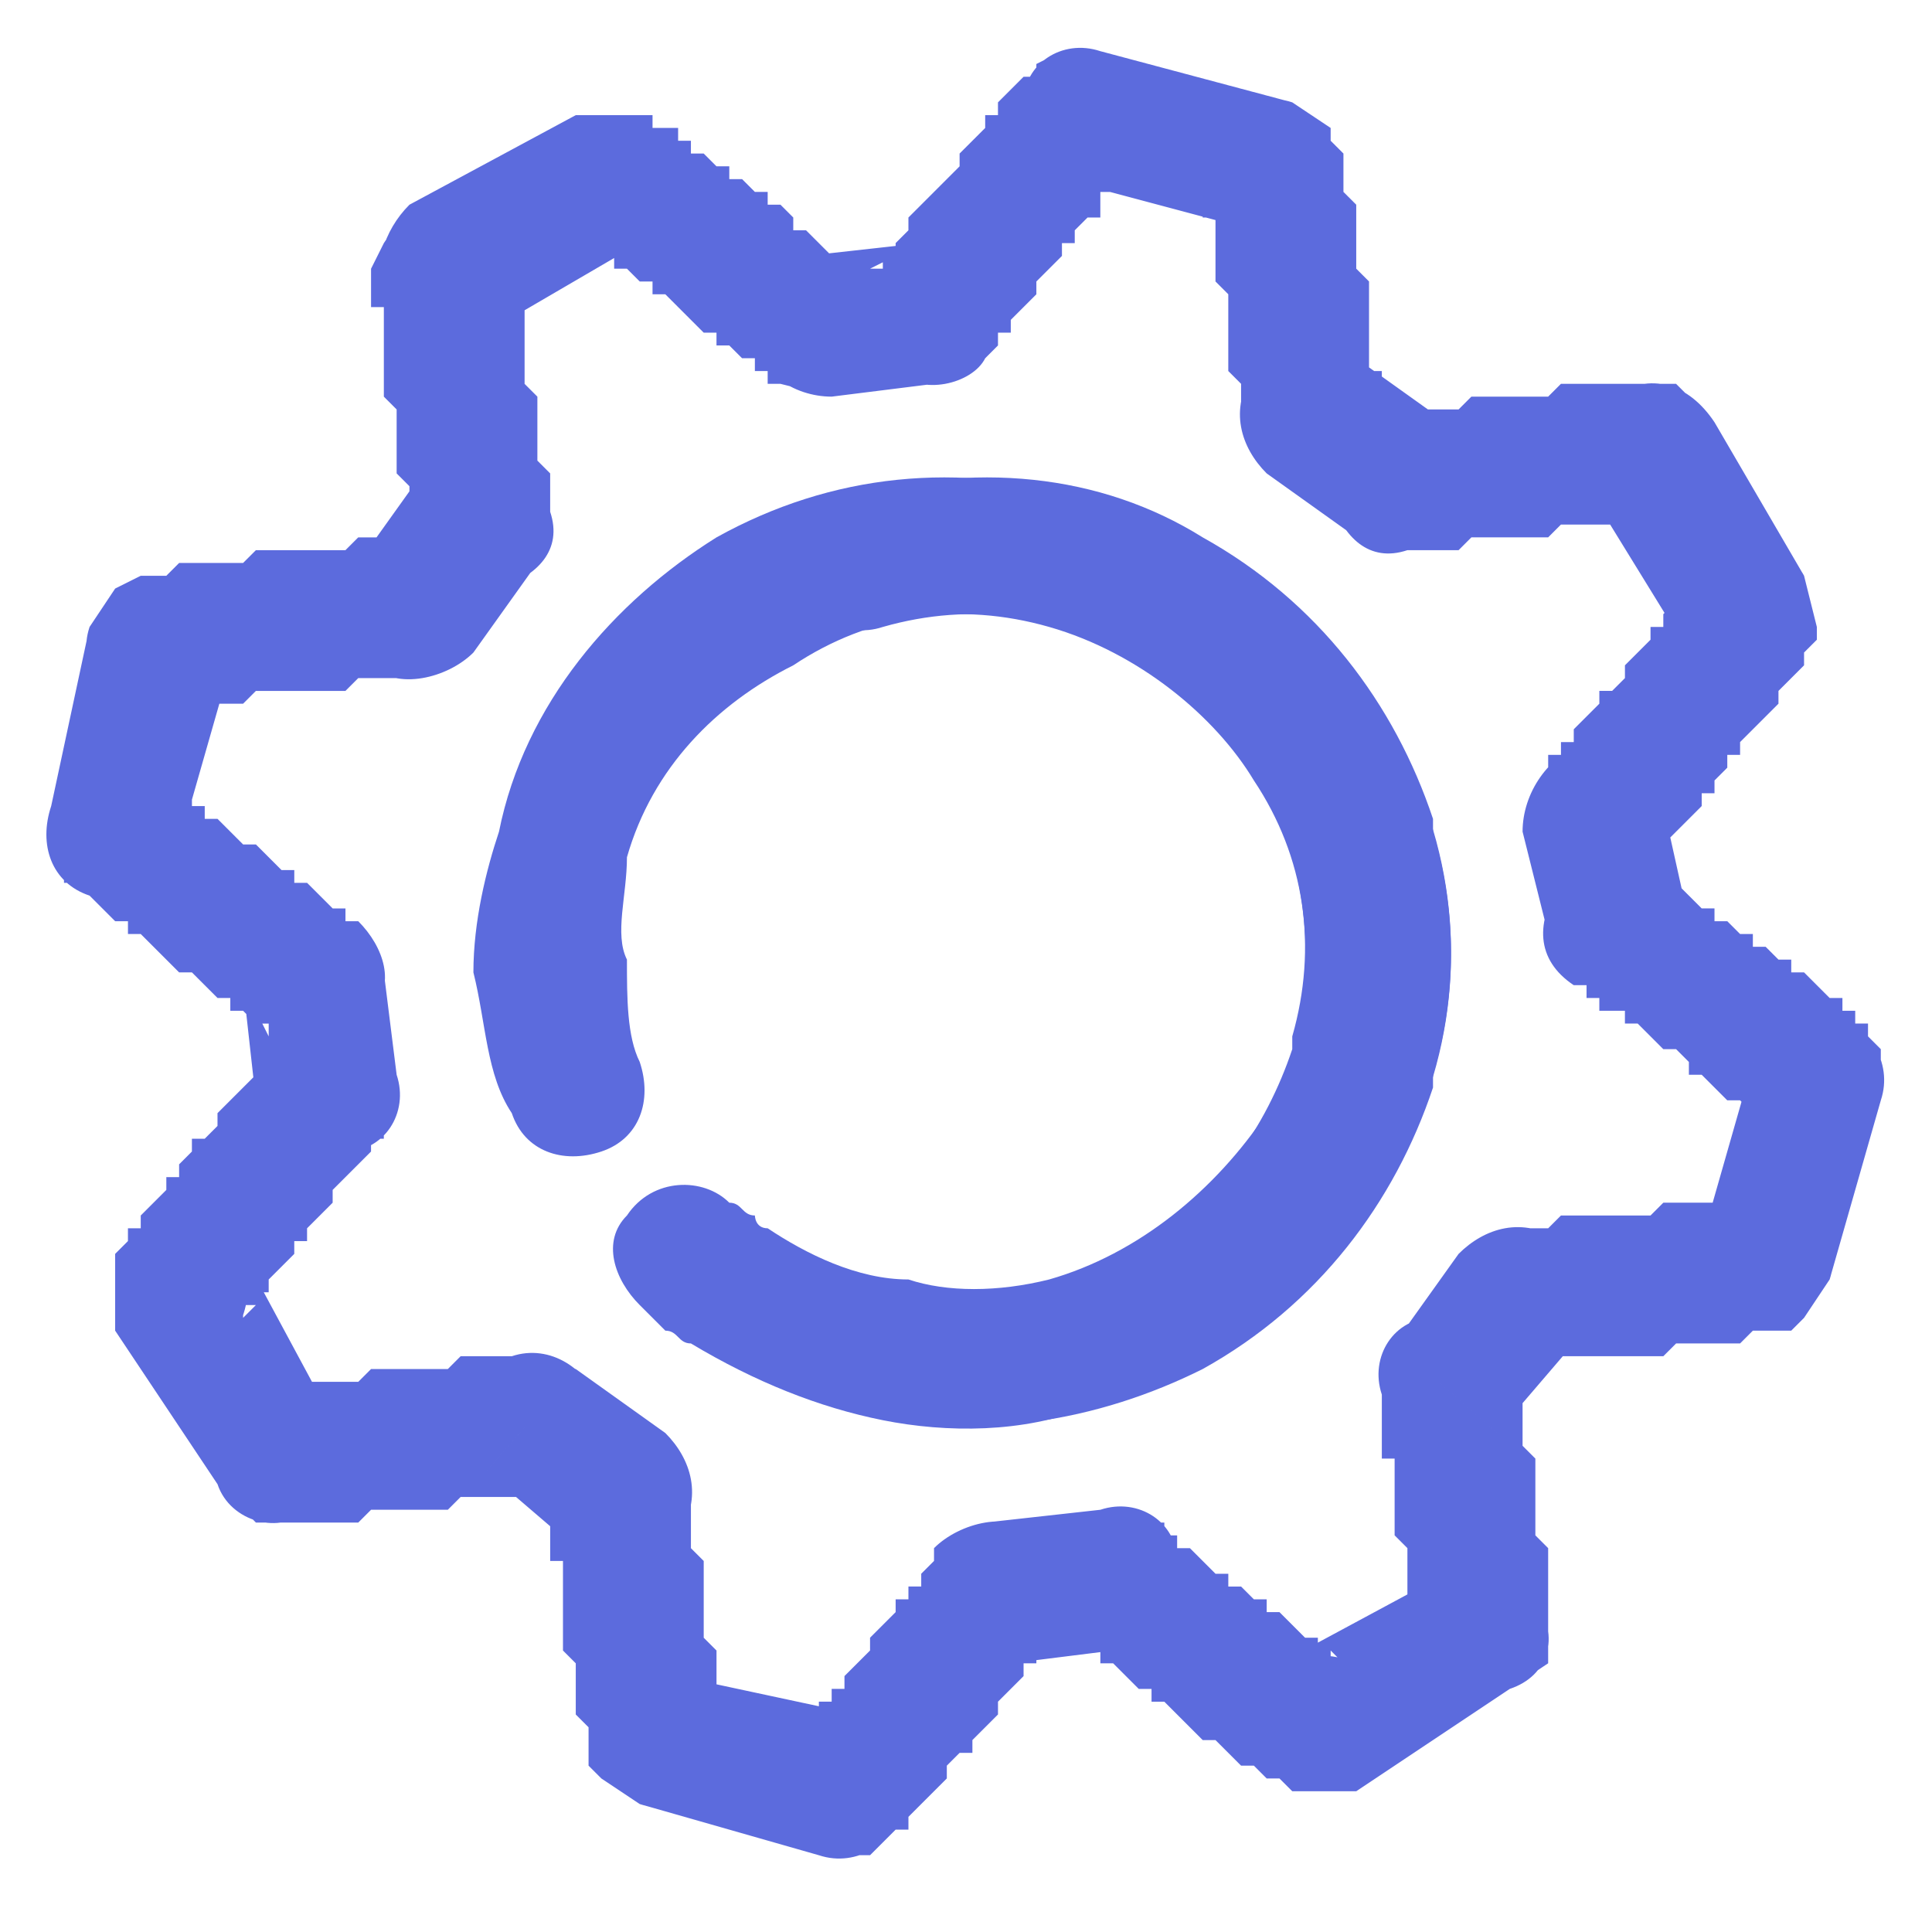 <?xml version="1.0" encoding="UTF-8" standalone="no"?>
<svg
   xmlns:dc="http://purl.org/dc/elements/1.1/"
   xmlns:cc="http://creativecommons.org/ns#"
   xmlns:rdf="http://www.w3.org/1999/02/22-rdf-syntax-ns#"
   xmlns:svg="http://www.w3.org/2000/svg"
   xmlns="http://www.w3.org/2000/svg"
   xmlns:sodipodi="http://sodipodi.sourceforge.net/DTD/sodipodi-0.dtd"
   xmlns:inkscape="http://www.inkscape.org/namespaces/inkscape"
   xml:space="preserve"
   width="24px"
   height="24px"
   version="1.0"
   style="shape-rendering:geometricPrecision; text-rendering:geometricPrecision; image-rendering:optimizeQuality; fill-rule:evenodd; clip-rule:evenodd"
   viewBox="0 0 1.51 1.51"
   id="svg18"
   sodipodi:docname="ic-nav-settings.svg"><sodipodi:namedview
   pagecolor="#ffffff"
   bordercolor="#666666"
   borderopacity="1"
   objecttolerance="10"
   gridtolerance="10"
   guidetolerance="10"
   inkscape:pageopacity="0"
   inkscape:pageshadow="2"
   inkscape:window-width="640"
   inkscape:window-height="480"
   id="namedview20"
   inkscape:document-rotation="0" />
 <defs
   id="defs4">
  <style
   type="text/css"
   id="style2">
   <![CDATA[
    .fil2 {fill:none}
    .fil0 {fill:#5C6BDD;fill-rule:nonzero}
    .fil1 {fill:#5C6BDD;fill-rule:nonzero}
   ]]>
  </style>
 </defs>
 <g
   id="Слой_x0020_1">
  <path
   class="fil0"
   d="M0.5 0.83c0.01,0.03 0,0.06 -0.03,0.07 -0.03,0.01 -0.06,0 -0.07,-0.03 -0.02,-0.03 -0.02,-0.07 -0.03,-0.11 0,-0.04 0.01,-0.08 0.02,-0.11 0.02,-0.1 0.09,-0.18 0.17,-0.23 0.09,-0.05 0.19,-0.06 0.29,-0.03l0 0c0.1,0.02 0.18,0.09 0.23,0.17 0.05,0.08 0.07,0.18 0.04,0.28l0 0 0 0 0 0c0,0 0,0 0,0.01 -0.03,0.09 -0.09,0.17 -0.18,0.22 -0.08,0.04 -0.18,0.06 -0.28,0.03 -0.03,0 -0.05,-0.03 -0.04,-0.06 0.01,-0.03 0.04,-0.05 0.07,-0.04 0.07,0.02 0.14,0.01 0.2,-0.03 0.06,-0.03 0.1,-0.09 0.12,-0.15 0,0 0,-0.01 0,-0.01l0 0 0 0c0.02,-0.07 0.01,-0.14 -0.03,-0.2 -0.03,-0.05 -0.09,-0.1 -0.16,-0.12l0 0c-0.07,-0.02 -0.14,-0.01 -0.2,0.03 -0.06,0.03 -0.11,0.08 -0.13,0.15 0,0.03 -0.01,0.06 0,0.08 0,0.03 0,0.06 0.01,0.08z"
   id="path7" />
  <g
   id="g11">
   <path
   class="fil1"
   d="M0.2 0.86l-0.01 -0.09 0.11 -0.01 0.01 0.08 -0.01 0.04 -0.1 -0.02zm0.11 -0.02c0.01,0.03 -0.01,0.06 -0.04,0.06 -0.03,0.01 -0.06,-0.01 -0.07,-0.04l0.11 -0.02zm-0.12 0.14l-0.1 0.06 0 0 0 -0.04 0 -0.01 0 -0.01 0.01 -0.01 0 0 0 -0.01 0.01 0 0 -0.01 0.01 -0.01 0 0 0.01 -0.01 0 -0.01 0.01 0 0 -0.01 0.01 -0.01 0 -0.01 0.01 0 0.01 -0.01 0 -0.01 0.01 -0.01 0 0 0.01 -0.01 0 0 0.01 -0.01 0 -0.01 0 0 0.01 0 0 -0.01 0 0 0 0 0 0 0.01 0 0.08 0.06 0 0 0 0.01 0 0 0 0 -0.01 0 0 0.01 0 0 -0.01 0.01 0 0 -0.01 0.01 0 0 -0.01 0.01 0 0.01 -0.01 0.01 0 0 -0.01 0.01 0 0.01 -0.01 0 0 0.01 -0.01 0.01 0 0 -0.01 0.01 0 0.01 -0.01 0 0 0.01 0 0 -0.01 0 0 0.01 0 0 0 0 0.01 -0.01 -0.01 -0.04 0 0zm0 0c0.01,0.03 0,0.06 -0.02,0.08 -0.03,0.01 -0.06,0 -0.08,-0.02l0.1 -0.06zm-0.02 0.18l-0.08 -0.12 0.1 -0.06 0.07 0.13 -0.09 0.05 0 0zm0.09 -0.05c0.02,0.02 0.01,0.06 -0.02,0.07 -0.02,0.02 -0.06,0.01 -0.07,-0.02l0.09 -0.05zm0.19 -0.04l-0.07 0.08 0.04 0.01 0 0 0 0 0 0.01 -0.01 0 0 0 -0.01 0 0 0 -0.01 0 -0.01 0 0 0 -0.01 0 -0.01 0 -0.01 0.01 -0.01 0 -0.01 0 -0.01 0 -0.01 0 0 0 -0.01 0 -0.01 0 -0.01 0.01 -0.01 0 -0.01 0 -0.01 0 0 0 -0.01 0 -0.01 0 0 0 -0.01 0 -0.01 0 -0.01 0 -0.03 -0.03 0.09 -0.05 -0.02 -0.03 -0.01 0 -0.01 0 0 0 0.01 0 0 0 0.01 0 0 0 0.01 0 0.01 0 0.01 0 0 0 0.01 0 0.01 -0.01 0.01 0 0.01 0 0.01 0 0.01 0 0 0 0.01 0 0.01 0 0.01 -0.01 0.01 0 0 0 0.01 0 0.01 0 0 0 0.01 0 0 0 0 0 0 0 0 0 0.05 0.01zm-0.05 -0.01c0.03,-0.01 0.06,0.01 0.07,0.04 0,0.03 -0.02,0.06 -0.05,0.06l-0.02 -0.1zm0.05 0.15l-0.07 -0.06 0.07 -0.08 0.07 0.05 0.02 0.04 -0.09 0.05zm0.07 -0.09c0.02,0.02 0.03,0.05 0.01,0.08 -0.02,0.02 -0.06,0.03 -0.08,0.01l0.07 -0.09zm0.01 0.19l-0.03 0.1 0 0 -0.03 -0.02 -0.01 -0.01 0 -0.01 0 -0.01 0 0 0 -0.01 -0.01 -0.01 0 0 0 -0.01 0 -0.01 0 -0.01 0 -0.01 0 0 -0.01 -0.01 0 -0.01 0 -0.01 0 -0.01 0 -0.01 0 -0.01 0 -0.01 0 -0.01 -0.01 0 0 -0.01 0 -0.01 0 -0.01 0 0 0 -0.01 0 0 0 -0.01 0 0 0 0 0 0 0.11 -0.01 0 0 0 0 0 0 0 0.01 0 0 0 0 0 0.01 0 0.01 0 0 0 0.01 0 0.01 0.01 0.01 0 0.01 0 0 0 0.01 0 0.01 0 0.01 0 0.01 0 0.01 0.01 0.01 0 0.01 0 0 0 0.01 0 0.01 0 0 0 0.01 0 0 0 0 0.01 0.01 -0.01 -0.01 0 0 -0.03 -0.02 0 0zm0 0c0.03,0 0.05,0.03 0.04,0.06 -0.01,0.03 -0.04,0.05 -0.07,0.04l0.03 -0.1zm0.11 0.14l-0.14 -0.04 0.03 -0.1 0.14 0.03 0 0 -0.03 0.11zm0.03 -0.11c0.03,0.01 0.05,0.04 0.04,0.07 -0.01,0.03 -0.04,0.05 -0.07,0.04l0.03 -0.11zm0.1 -0.15l0.02 0.11 0.03 -0.03 0 0 0 0.01 0 0 0 0 0 0 -0.01 0.01 0 0 0 0.01 -0.01 0 0 0.01 -0.01 0.01 0 0 -0.01 0.01 0 0.01 -0.01 0.01 0 0 -0.01 0.01 0 0.01 -0.01 0 -0.01 0.01 0 0.01 -0.01 0.01 0 0 -0.01 0.01 0 0 -0.01 0.01 0 0 0 0.01 -0.01 0 -0.01 0.01 -0.01 0.01 -0.04 0 0.03 -0.11 -0.03 0.01 -0.01 0 0 0 0 0 0 0 0 0 0 -0.01 0.01 0 0 -0.01 0.01 0 0 -0.01 0.01 0 0 -0.01 0.01 -0.01 0 0 0.01 -0.01 0 -0.01 0.01 -0.01 0 0 0.01 -0.01 0 -0.01 0.01 0 0 -0.01 0.01 0 0 -0.01 0 0 0.01 -0.01 0 0 0 -0.01 0 0 0 0 0 0 0.04 -0.02zm-0.04 0.02c0.02,-0.02 0.06,-0.03 0.08,-0.01 0.03,0.02 0.03,0.05 0.01,0.07l-0.09 -0.06zm0.14 0.08l-0.08 0.01 -0.02 -0.11 0.09 -0.01 0.04 0.01 -0.03 0.1zm-0.01 -0.11c0.03,-0.01 0.06,0.01 0.06,0.04 0,0.03 -0.02,0.06 -0.05,0.07l-0.01 -0.11zm0.14 0.12l0.06 0.1 0 0 -0.04 0 -0.01 0 -0.01 -0.01 -0.01 0 0 0 -0.01 -0.01 0 0 -0.01 0 -0.01 -0.01 0 0 -0.01 -0.01 -0.01 0 -0.01 -0.01 0 0 -0.01 -0.01 -0.01 -0.01 -0.01 0 0 -0.01 -0.01 0 -0.01 -0.01 0 0 -0.01 -0.01 -0.01 0 0 -0.01 -0.01 0 0 0 -0.01 -0.01 0 0 0 0 -0.01 0 0 -0.01 0 0 0.07 -0.08 0 0 0 0 0 0 0.01 0 0 0.01 0 0 0.01 0 0 0.01 0.01 0 0.01 0.01 0 0 0.01 0.01 0.01 0 0 0.01 0.01 0 0.01 0.01 0.01 0 0 0.01 0.01 0 0.01 0.01 0 0 0.01 0.01 0.01 0 0 0.01 0.01 0 0 0 0 0.01 0.01 0 0 0 0 0 -0.01 -0.01 -0.04 0.01 0 0zm0 0c0.03,-0.01 0.06,-0.01 0.08,0.02 0.01,0.03 0,0.06 -0.02,0.08l-0.06 -0.1zm0.18 0.02l-0.12 0.08 -0.06 -0.1 0.13 -0.07 0 0 0.05 0.09zm-0.05 -0.09c0.03,-0.02 0.06,-0.01 0.07,0.02 0.02,0.03 0.01,0.06 -0.02,0.07l-0.05 -0.09zm-0.04 -0.18l0.08 0.07 0.01 -0.05 0 0 0 0.01 0.01 0 0 0 0 0.01 0 0 0 0.01 0 0 0 0.01 0 0.01 0 0.01 0 0 0.01 0.01 0 0.01 0 0.01 0 0.01 0 0.01 0 0.01 0 0.01 0.01 0.01 0 0 0 0.01 0 0.01 0 0.01 0 0.01 0 0 0 0.01 0 0.01 0 0 0 0.01 0 0.02 -0.03 0.02 -0.05 -0.09 -0.02 0.03 -0.01 0.01 0 0 0 0 0 0 0 -0.01 0 0 0 -0.01 0 -0.01 0 0 0 -0.01 0 -0.01 0 -0.01 -0.01 -0.01 0 0 0 -0.01 0 -0.01 0 -0.01 0 -0.01 0 -0.01 0 -0.01 -0.01 0 0 -0.01 0 -0.01 0 0 0 -0.01 0 -0.01 0 0 0 0 0 -0.01 0 0 0 0 0.01 -0.04zm-0.01 0.04c-0.01,-0.03 0.01,-0.06 0.04,-0.06 0.03,-0.01 0.06,0.01 0.06,0.04l-0.1 0.02zm0.15 -0.04l-0.06 0.07 -0.08 -0.07 0.05 -0.07 0.04 -0.02 0.05 0.09zm-0.09 -0.07c0.02,-0.02 0.05,-0.03 0.08,-0.01 0.02,0.02 0.03,0.05 0.01,0.08l-0.09 -0.07zm0.19 -0.01l0.1 0.03 0 0 -0.02 0.03 -0.01 0.01 -0.01 0 0 0 -0.01 0 -0.01 0 0 0 -0.01 0.01 -0.01 0 -0.01 0 -0.01 0 0 0 -0.01 0 -0.01 0 -0.01 0.01 -0.01 0 -0.01 0 -0.01 0 -0.01 0 -0.01 0 -0.01 0 0 0 -0.01 0 -0.01 0 -0.01 0.01 0 0 -0.01 0 0 0 -0.01 0 0 0 0 0 0 0 -0.01 -0.11 0 0 0 0 0 0 0.01 0 0 0 0.01 0 0 0 0.01 0 0 0 0.01 -0.01 0.01 0 0.01 0 0.01 0 0.01 0 0.01 0 0 0 0.01 0 0.01 0 0.01 -0.01 0.01 0 0.01 0 0.01 0 0 0 0.01 0 0.01 0 0 0 0.01 0 0 0 0 -0.01 0 0.01 -0.01 0 -0.02 0.03 0 0zm0 0c0.01,-0.03 0.04,-0.05 0.07,-0.04 0.02,0.01 0.04,0.04 0.03,0.07l-0.1 -0.03zm0.14 -0.11l-0.04 0.14 -0.1 -0.03 0.04 -0.14 0.1 0.03 0 0zm-0.1 -0.03c0,-0.03 0.03,-0.05 0.06,-0.04 0.03,0.01 0.05,0.04 0.04,0.07l-0.1 -0.03zm-0.16 -0.1l0.11 -0.01 -0.03 -0.04 0 0 0 0 0.01 0 0 0 0 0.01 0.01 0 0 0 0.01 0.01 0 0 0.01 0.01 0.01 0 0 0.01 0.01 0 0.01 0.01 0.01 0 0 0.01 0.01 0 0.01 0.01 0.01 0 0 0.01 0.01 0 0.01 0.01 0 0 0.01 0.01 0.01 0 0 0.01 0.01 0 0 0.01 0.01 0 0 0.01 0.01 0.01 0 0.04 -0.1 -0.03 0 0.04 0 0 0.01 0.01 -0.01 0 0 -0.01 0 0 0 0 -0.01 -0.01 0 0 -0.01 0 -0.01 -0.01 0 0 -0.01 -0.01 -0.01 0 0 -0.01 -0.01 -0.01 -0.01 0 -0.01 -0.01 0 0 -0.01 -0.01 -0.01 0 0 -0.01 -0.01 0 -0.01 0 0 -0.01 -0.01 0 0 0 0 -0.01 -0.01 0 0 0 0 0 0 0 -0.02 -0.04zm0.02 0.04c-0.03,-0.02 -0.03,-0.05 -0.01,-0.08 0.01,-0.02 0.05,-0.03 0.07,-0.01l-0.06 0.09zm0.07 -0.14l0.02 0.09 -0.11 0.01 -0.02 -0.08 0.02 -0.05 0.09 0.03zm-0.11 0.02c0,-0.03 0.02,-0.06 0.05,-0.07 0.03,0 0.06,0.02 0.06,0.05l-0.11 0.02zm0.13 -0.14l0.09 -0.06 0 0 0.01 0.04 0 0.01 -0.01 0.01 0 0.01 0 0 -0.01 0.01 0 0 -0.01 0.01 0 0.01 0 0 -0.01 0.01 -0.01 0.01 0 0 -0.01 0.01 0 0.01 -0.01 0 0 0.01 -0.01 0.01 0 0.01 -0.01 0 0 0.01 -0.01 0.01 0 0 -0.01 0.01 0 0 -0.01 0.01 0 0 0 0.01 -0.01 0 0 0 0 0 0 0 -0.08 -0.07 0 0 0 0 0 0 0 0 0 -0.01 0.01 0 0 0 0 -0.01 0.01 0 0 -0.01 0.01 -0.01 0 0 0.01 -0.01 0 -0.01 0.01 0 0.01 -0.01 0 -0.01 0.01 -0.01 0 0 0.01 -0.01 0 -0.01 0.01 0 0 -0.01 0 0 0.01 -0.01 0 0 0 -0.01 0 0 0 0 0 0 0 0.01 0.01 0.04 0 0zm0 0c-0.02,-0.03 -0.01,-0.06 0.02,-0.08 0.02,-0.01 0.06,0 0.07,0.02l-0.09 0.06zm0.02 -0.18l0.07 0.12 -0.09 0.06 -0.08 -0.13 0.1 -0.05 0 0zm-0.1 0.05c-0.01,-0.02 0,-0.06 0.02,-0.07 0.03,-0.02 0.06,-0.01 0.08,0.02l-0.1 0.05zm-0.18 0.04l0.07 -0.09 -0.04 -0.01 0 0 0 0 0 0 0 0 0.01 0 0 0 0.01 0 0.01 0 0 0 0.01 0 0.01 0 0.01 -0.01 0.01 0 0 0 0.01 0 0.01 0 0.01 0 0.01 0 0.01 0 0.01 -0.01 0.01 0 0.01 0 0.01 0 0 0 0.01 0 0.01 0 0 0 0.01 0 0.01 0 0.01 0 0.01 0 0.03 0.03 -0.09 0.05 0.02 0.02 0.01 0.01 0 0 0 0 0 0 0 0 -0.01 0 -0.01 0 0 0 -0.01 0 -0.01 0 -0.01 0 0 0 -0.01 0 -0.01 0.01 -0.01 0 -0.01 0 -0.01 0 -0.01 0 -0.01 0 0 0 -0.01 0 -0.01 0.01 -0.01 0 0 0 -0.01 0 0 0 -0.01 0 0 0 0 0 -0.01 0 0 0 -0.04 -0.01zm0.04 0.01c-0.03,0.01 -0.05,-0.01 -0.06,-0.04 -0.01,-0.03 0.02,-0.06 0.05,-0.07l0.01 0.11zm-0.04 -0.15l0.07 0.05 -0.07 0.09 -0.07 -0.05 -0.02 -0.04 0.09 -0.05zm-0.07 0.09c-0.02,-0.02 -0.03,-0.05 -0.01,-0.08 0.02,-0.02 0.05,-0.03 0.08,-0.01l-0.07 0.09zm-0.01 -0.19l0.03 -0.1 0 0 0.03 0.02 0 0.01 0.01 0.01 0 0 0 0.01 0 0.01 0 0 0 0.01 0.01 0.01 0 0.01 0 0.01 0 0 0 0.01 0 0.01 0 0.01 0.01 0.01 0 0.01 0 0.01 0 0.01 0 0.01 0 0.01 0 0 0 0.01 0 0.01 0.01 0 0 0.01 0 0.01 0 0 0 0 0 0.01 0 0 0 0 -0.11 0.01 0 0 0 0 0 0 0 -0.01 0 0 0 -0.01 0 0 0 -0.01 -0.01 -0.01 0 0 0 -0.01 0 -0.01 0 -0.01 0 -0.01 0 -0.01 0 0 0 -0.01 -0.01 -0.01 0 -0.01 0 -0.01 0 -0.01 0 0 0 -0.01 0 -0.01 -0.01 0 0 -0.01 0 0 0 -0.01 0 0 0 0 0.01 0.01 0.03 0.02 0 0zm0 0c-0.03,-0.01 -0.05,-0.04 -0.04,-0.06 0.01,-0.03 0.04,-0.05 0.07,-0.04l-0.03 0.1zm-0.12 -0.14l0.15 0.04 -0.03 0.1 -0.15 -0.04 0.03 -0.1 0 0zm-0.03 0.1c-0.02,0 -0.04,-0.03 -0.03,-0.06 0,-0.03 0.03,-0.05 0.06,-0.04l-0.03 0.1zm-0.1 0.16l-0.01 -0.11 -0.04 0.02 0 0 0 0 0.01 0 0 0 0 -0.01 0 0 0.01 0 0 -0.01 0.01 -0.01 0 0 0 -0.01 0.01 -0.01 0 0 0.01 -0.01 0.01 -0.01 0 0 0.01 -0.01 0 -0.01 0.01 -0.01 0 0 0.01 -0.01 0 -0.01 0.01 0 0 -0.01 0.01 -0.01 0 0 0.01 -0.01 0 0 0.01 0 0 -0.01 0.02 -0.01 0.03 0 -0.03 0.1 0.04 0 0.01 0 0 0 0 0 0 0 0 0 -0.01 0 0 0.01 -0.01 0 0 0.01 0 0.01 -0.01 0 -0.01 0.01 0 0.01 -0.01 0 0 0.01 -0.01 0.01 0 0 -0.01 0.01 0 0.01 -0.01 0.01 0 0 -0.01 0.01 0 0 0 0.01 -0.01 0 0 0.01 0 0 0 0 -0.01 0.01 0 0 0 0 -0.04 0.02zm0.04 -0.02c-0.01,0.02 -0.05,0.03 -0.07,0.01 -0.03,-0.02 -0.03,-0.05 -0.02,-0.08l0.09 0.07zm-0.14 -0.08l0.09 -0.01 0.01 0.11 -0.08 0.01 -0.04 -0.01 0.02 -0.1zm0.02 0.11c-0.03,0 -0.06,-0.02 -0.06,-0.05 -0.01,-0.03 0.01,-0.05 0.04,-0.06l0.02 0.11zm-0.15 -0.12l-0.05 -0.1 0 0 0.04 0 0.01 0 0.01 0 0 0.01 0.01 0 0.01 0 0 0.01 0.01 0 0 0.01 0.01 0 0.01 0.01 0.01 0 0 0.01 0.01 0 0.01 0.01 0.01 0 0 0.01 0.01 0 0.01 0.01 0 0.01 0.01 0 0.01 0.01 0 0 0.01 0.01 0.01 0 0 0 0 0.01 0.01 0 0 0 0 0 0 0 0 0 -0.06 0.09 0 0 -0.01 0 0 0 0 -0.01 0 0 -0.01 0 0 -0.01 -0.01 0 0 0 -0.01 -0.01 -0.01 0 0 -0.01 -0.01 0 -0.01 -0.01 0 0 -0.01 -0.01 -0.01 -0.01 -0.01 0 0 -0.01 -0.01 0 -0.01 -0.01 0 0 -0.01 0 0 -0.01 -0.01 0 0 0 -0.01 -0.01 0 0 0 0 0 0 0.01 0 0.03 0 0 0zm0 0c-0.02,0.01 -0.06,0 -0.07,-0.02 -0.02,-0.03 -0.01,-0.06 0.02,-0.08l0.05 0.1zm-0.18 -0.03l0.13 -0.07 0.05 0.1 -0.12 0.07 0 0 -0.06 -0.1zm0.06 0.1c-0.03,0.01 -0.06,0 -0.08,-0.02 -0.01,-0.03 0,-0.06 0.02,-0.08l0.06 0.1zm0.04 0.18l-0.09 -0.07 -0.01 0.05 0 0 0 -0.01 0 0 0 0 0 -0.01 0 0 0 -0.01 0 0 0 -0.01 -0.01 -0.01 0 -0.01 0 -0.01 0 0 0 -0.01 0 -0.01 0 -0.01 -0.01 -0.01 0 -0.01 0 -0.01 0 -0.01 0 -0.01 0 0 0 -0.01 0 -0.01 0 -0.01 -0.01 0 0 -0.01 0 -0.01 0 0 0 -0.01 0.01 -0.02 0.02 -0.03 0.06 0.1 0.02 -0.03 0 -0.01 0 0 0 0 0 0 0 0.01 0 0 0.01 0.01 0 0 0 0.01 0 0.01 0 0.01 0 0.01 0 0 0 0.01 0 0.01 0.01 0.01 0 0.01 0 0.01 0 0.01 0 0 0 0.01 0 0.01 0.01 0.01 0 0 0 0.01 0 0 0 0.01 0 0 0 0 0 0.01 0 0 -0.01 0.04zm0.01 -0.04c0.01,0.03 -0.01,0.05 -0.04,0.06 -0.03,0 -0.06,-0.01 -0.07,-0.04l0.11 -0.02zm-0.15 0.04l0.05 -0.07 0.09 0.07 -0.05 0.07 -0.04 0.02 -0.05 -0.09zm0.09 0.07c-0.02,0.02 -0.06,0.03 -0.08,0.01 -0.02,-0.02 -0.03,-0.05 -0.01,-0.08l0.09 0.07zm-0.19 0.01l-0.11 -0.03 0 0 0.02 -0.03 0.02 -0.01 0 0 0.01 0 0.01 0 0 0 0.01 -0.01 0.01 0 0.01 0 0 0 0.01 0 0.01 0 0.01 0 0.01 -0.01 0.01 0 0.01 0 0.01 0 0.01 0 0.01 0 0 0 0.01 0 0.01 0 0.01 -0.01 0.01 0 0 0 0.01 0 0 0 0.01 0 0 0 0.01 0 0 0 0 0 0.01 0.11 0 0 0 0 -0.01 0 0 0 0 0 -0.01 0 0 0 -0.01 0 -0.01 0 -0.01 0 0 0 -0.01 0.01 -0.01 0 -0.01 0 -0.01 0 -0.01 0 -0.01 0 -0.01 0 0 0 -0.01 0 -0.01 0.01 -0.01 0 -0.01 0 0 0 -0.01 0 0 0 -0.01 0 0 0 0 0 0 0 0.01 0 0.02 -0.03 0 0zm0 0c-0.01,0.03 -0.04,0.04 -0.07,0.04 -0.03,-0.01 -0.05,-0.04 -0.04,-0.07l0.11 0.03zm-0.14 0.11l0.03 -0.14 0.11 0.03 -0.04 0.14 0 0 -0.1 -0.03zm0.1 0.03c-0.01,0.03 -0.04,0.04 -0.07,0.04 -0.03,-0.01 -0.04,-0.04 -0.03,-0.07l0.1 0.03zm0.16 0.1l-0.11 0.01 0.02 0.04 0 0 0 0 0 0 0 -0.01 -0.01 0 0 0 -0.01 -0.01 0 0 -0.01 0 0 -0.01 -0.01 0 -0.01 -0.01 0 0 -0.01 -0.01 -0.01 0 -0.01 -0.01 0 0 -0.01 -0.01 -0.01 -0.01 -0.01 0 0 -0.01 -0.01 0 -0.01 -0.01 0 0 -0.01 -0.01 0 0 -0.01 -0.01 0 0 -0.01 0 0 -0.01 -0.01 -0.01 0 -0.04 0.1 0.03 0 -0.04 -0.01 -0.01 0 0 0 0 0 0 0.01 0.01 0 0 0.01 0 0 0.01 0.01 0 0 0.01 0.01 0 0.01 0.01 0 0 0.01 0.01 0.01 0 0.01 0.01 0 0 0.01 0.01 0.01 0 0 0.01 0.01 0 0.01 0.01 0 0 0.01 0.01 0 0 0.01 0 0 0 0 0.01 0.01 0 0 0 0 0 0.02 0.04zm-0.02 -0.04c0.02,0.02 0.03,0.05 0.01,0.07 -0.02,0.03 -0.05,0.04 -0.08,0.02l0.07 -0.09z"
   id="path9" />
  </g>
  <path
   class="fil0"
   d="M0.5 1.02c-0.02,-0.02 -0.03,-0.05 -0.01,-0.07 0.02,-0.03 0.06,-0.03 0.08,-0.01 0.01,0 0.01,0.01 0.02,0.01 0,0 0,0.01 0.01,0.01 0,0 0,0 0,0 0.03,0.02 0.07,0.04 0.11,0.04 0.03,0.01 0.07,0.01 0.11,0l0 0c0.07,-0.02 0.13,-0.07 0.17,-0.13 0.03,-0.05 0.04,-0.13 0.02,-0.2l0 0 0 0 0 0c0,0 0,0 0,0 -0.02,-0.07 -0.06,-0.12 -0.12,-0.15 -0.06,-0.04 -0.13,-0.05 -0.2,-0.03 -0.03,0.01 -0.06,-0.01 -0.07,-0.04 -0.01,-0.03 0.01,-0.06 0.04,-0.06 0.1,-0.03 0.2,-0.02 0.28,0.03 0.09,0.05 0.15,0.13 0.18,0.22 0,0.01 0,0.01 0,0.01l0 0 0 0c0.03,0.1 0.01,0.2 -0.04,0.28 -0.05,0.08 -0.13,0.15 -0.23,0.17l0 0c-0.05,0.02 -0.11,0.02 -0.16,0.01 -0.05,-0.01 -0.1,-0.03 -0.15,-0.06 0,0 0,0 0,0 -0.01,0 -0.01,-0.01 -0.02,-0.01 -0.01,-0.01 -0.01,-0.01 -0.02,-0.02z"
   id="path13" />
  <rect
   class="fil2"
   width="1.51"
   height="1.51"
   id="rect15" />
 </g>
</svg>
